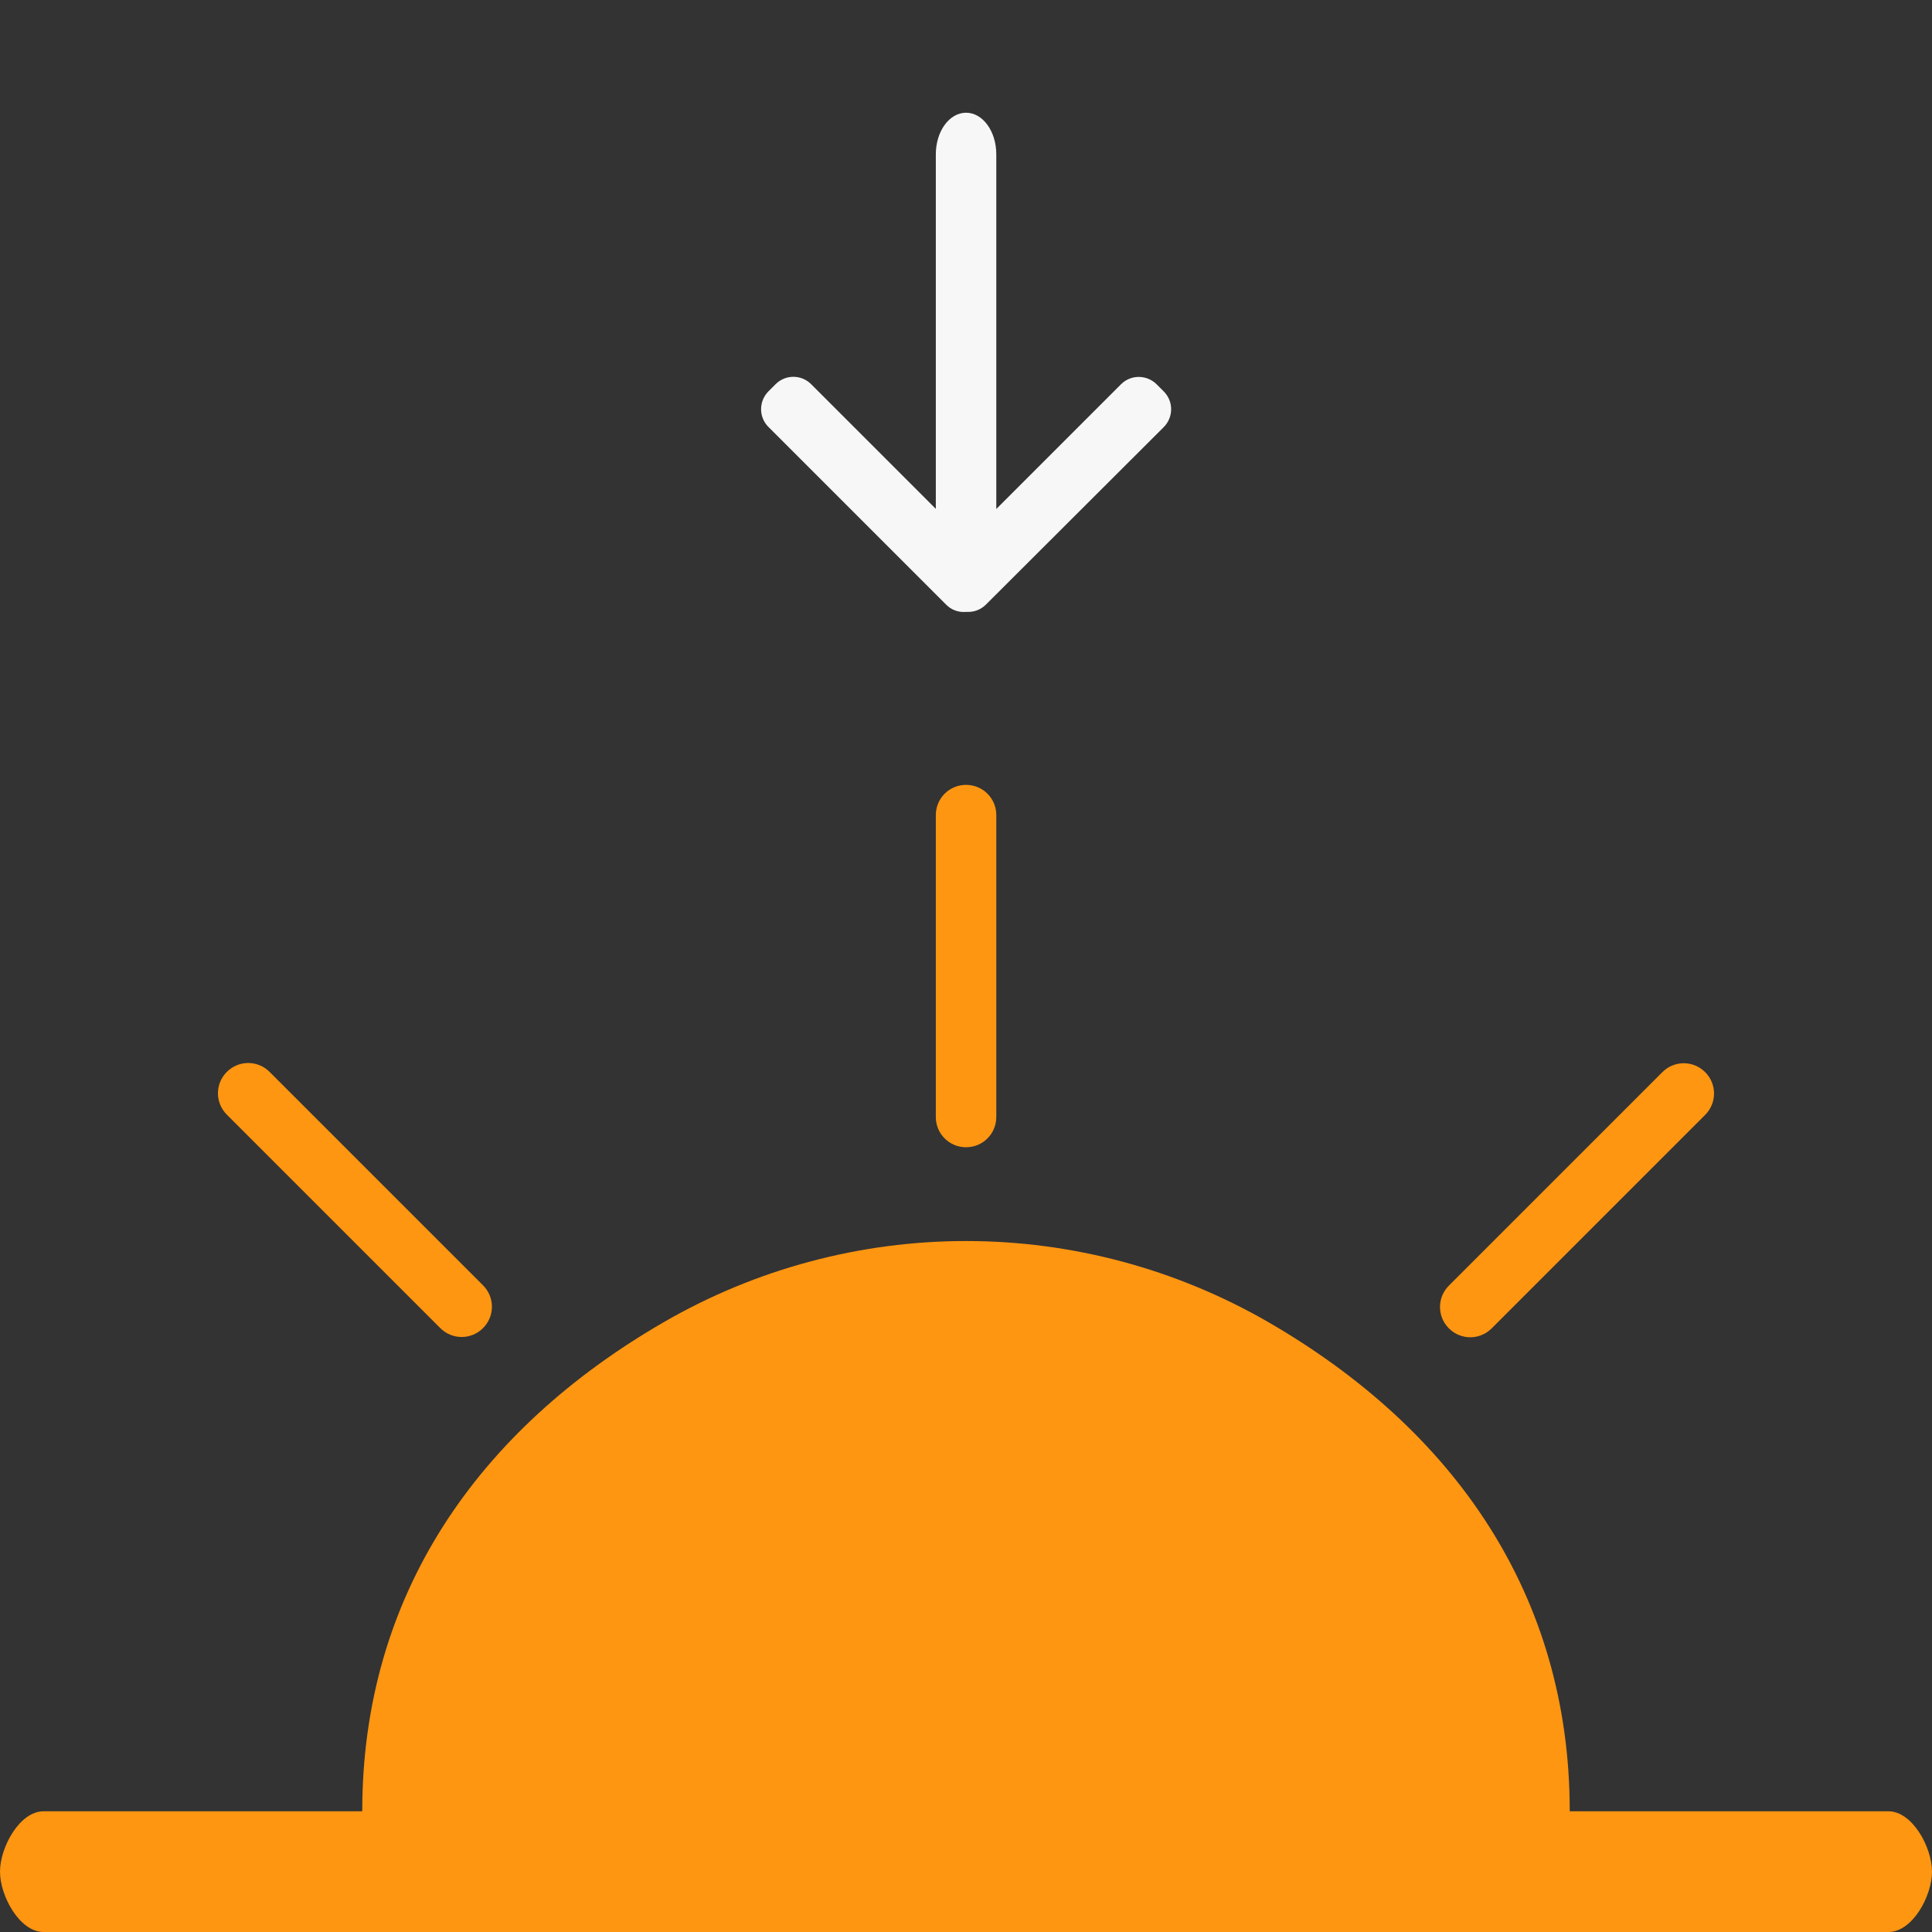 <?xml version="1.0" encoding="UTF-8" standalone="no"?>
<!-- Created with Inkscape (http://www.inkscape.org/) -->

<svg
   width="64"
   height="64"
   viewBox="0 0 16.933 16.933"
   version="1.1"
   id="svg1"
   inkscape:version="1.3.2 (091e20e, 2023-11-25, custom)"
   sodipodi:docname="Sunset.svg"
   xmlns:inkscape="http://www.inkscape.org/namespaces/inkscape"
   xmlns:sodipodi="http://sodipodi.sourceforge.net/DTD/sodipodi-0.dtd"
   xmlns="http://www.w3.org/2000/svg"
   xmlns:svg="http://www.w3.org/2000/svg">
  <rect x="0" y="0" width="16.933" height="16.933" fill="#333333" stroke="none"/>
  <sodipodi:namedview
     id="namedview1"
     pagecolor="#ffffff"
     bordercolor="#000000"
     borderopacity="0.25"
     inkscape:showpageshadow="2"
     inkscape:pageopacity="0.0"
     inkscape:pagecheckerboard="0"
     inkscape:deskcolor="#d1d1d1"
     inkscape:document-units="px"
     showgrid="true"
     inkscape:zoom="8.0126864"
     inkscape:cx="35.943001"
     inkscape:cy="43.243924"
     inkscape:window-width="1920"
     inkscape:window-height="991"
     inkscape:window-x="-9"
     inkscape:window-y="-9"
     inkscape:window-maximized="1"
     inkscape:current-layer="layer1">
    <inkscape:grid
       id="grid1"
       units="px"
       originx="0"
       originy="0"
       spacingx="0.529"
       spacingy="0.529"
       empcolor="#0099e5"
       empopacity="0.302"
       color="#0099e5"
       opacity="0.149"
       empspacing="5"
       dotted="false"
       gridanglex="30"
       gridanglez="30"
       visible="true"
       enabled="false" />
  </sodipodi:namedview>
  <defs
     id="defs1" />
  <g
     inkscape:label="Layer 1"
     inkscape:groupmode="layer"
     id="layer1">
    <path
       id="rect1"
       style="fill:#ff9611;stroke-width:1.323;fill-opacity:1"
       d="M 8.467,10.877 C 7.538,10.877 6.625,11.122 5.821,11.586 4.184,12.532 3.175,13.984 3.175,15.875 H 0.382 C 0.171,15.875 0,16.192 0,16.404 c 0,0.212 0.171,0.529 0.382,0.529 H 16.551 c 0.212,0 0.382,-0.317 0.382,-0.529 0,-0.212 -0.171,-0.529 -0.382,-0.529 H 13.758 C 13.758,13.984 12.75,12.532 11.113,11.586 10.308,11.122 9.396,10.877 8.467,10.877 Z"
       sodipodi:nodetypes="cccssssssccc" />
    <path
       id="rect2"
       style="fill:#ff9611;stroke-width:1.323;fill-opacity:1"
       d="m 8.467,6.879 c 0.147,0 0.265,0.118 0.265,0.265 v 2.646 c 0,0.147 -0.118,0.265 -0.265,0.265 -0.147,0 -0.265,-0.118 -0.265,-0.265 V 7.144 c 0,-0.147 0.118,-0.265 0.265,-0.265 z" />
    <path
       id="rect2-4"
       style="fill:#ff9611;stroke-width:1.323;fill-opacity:1"
       transform="rotate(45)"
       d="m 17.212,-3.923 c 0.147,0 0.265,0.118 0.265,0.265 v 2.646 c 0,0.147 -0.118,0.265 -0.265,0.265 -0.147,0 -0.265,-0.118 -0.265,-0.265 v -2.646 c 0,-0.147 0.118,-0.265 0.265,-0.265 z" />
    <path
       id="rect2-4-0"
       style="fill:#ff9611;stroke-width:1.323;fill-opacity:1"
       transform="matrix(-0.707,0.707,0.707,0.707,0,0)"
       d="m 5.238,8.05 c 0.147,0 0.265,0.118 0.265,0.265 v 2.646 c 0,0.147 -0.118,0.265 -0.265,0.265 -0.147,0 -0.265,-0.118 -0.265,-0.265 V 8.315 c 0,-0.147 0.118,-0.265 0.265,-0.265 z" />
    <path
       id="rect2-4-6-7"
       style="fill:#f7f7f7;fill-opacity:1;stroke-width:1.553"
       d="m 8.448,5.364 c -0.056,0 -0.113,-0.021 -0.156,-0.065 L 6.735,3.742 c -0.086,-0.086 -0.086,-0.225 0,-0.312 l 0.063,-0.063 c 0.086,-0.086 0.225,-0.086 0.311,0 l 1.093,1.093 V 1.353 c 0,-0.202 0.118,-0.365 0.265,-0.365 0.147,0 0.265,0.163 0.265,0.365 v 3.108 l 1.093,-1.093 c 0.086,-0.086 0.225,-0.086 0.312,0 l 0.063,0.063 c 0.086,0.086 0.086,0.225 0,0.312 L 8.641,5.299 c -0.046,0.046 -0.107,0.067 -0.167,0.064 -0.002,8.81e-5 -0.005,5.168e-4 -0.007,5.168e-4 -0.002,0 -0.005,-4.254e-4 -0.007,-5.168e-4 -0.004,1.858e-4 -0.007,5.168e-4 -0.011,5.168e-4 z" />
  </g>
</svg>
